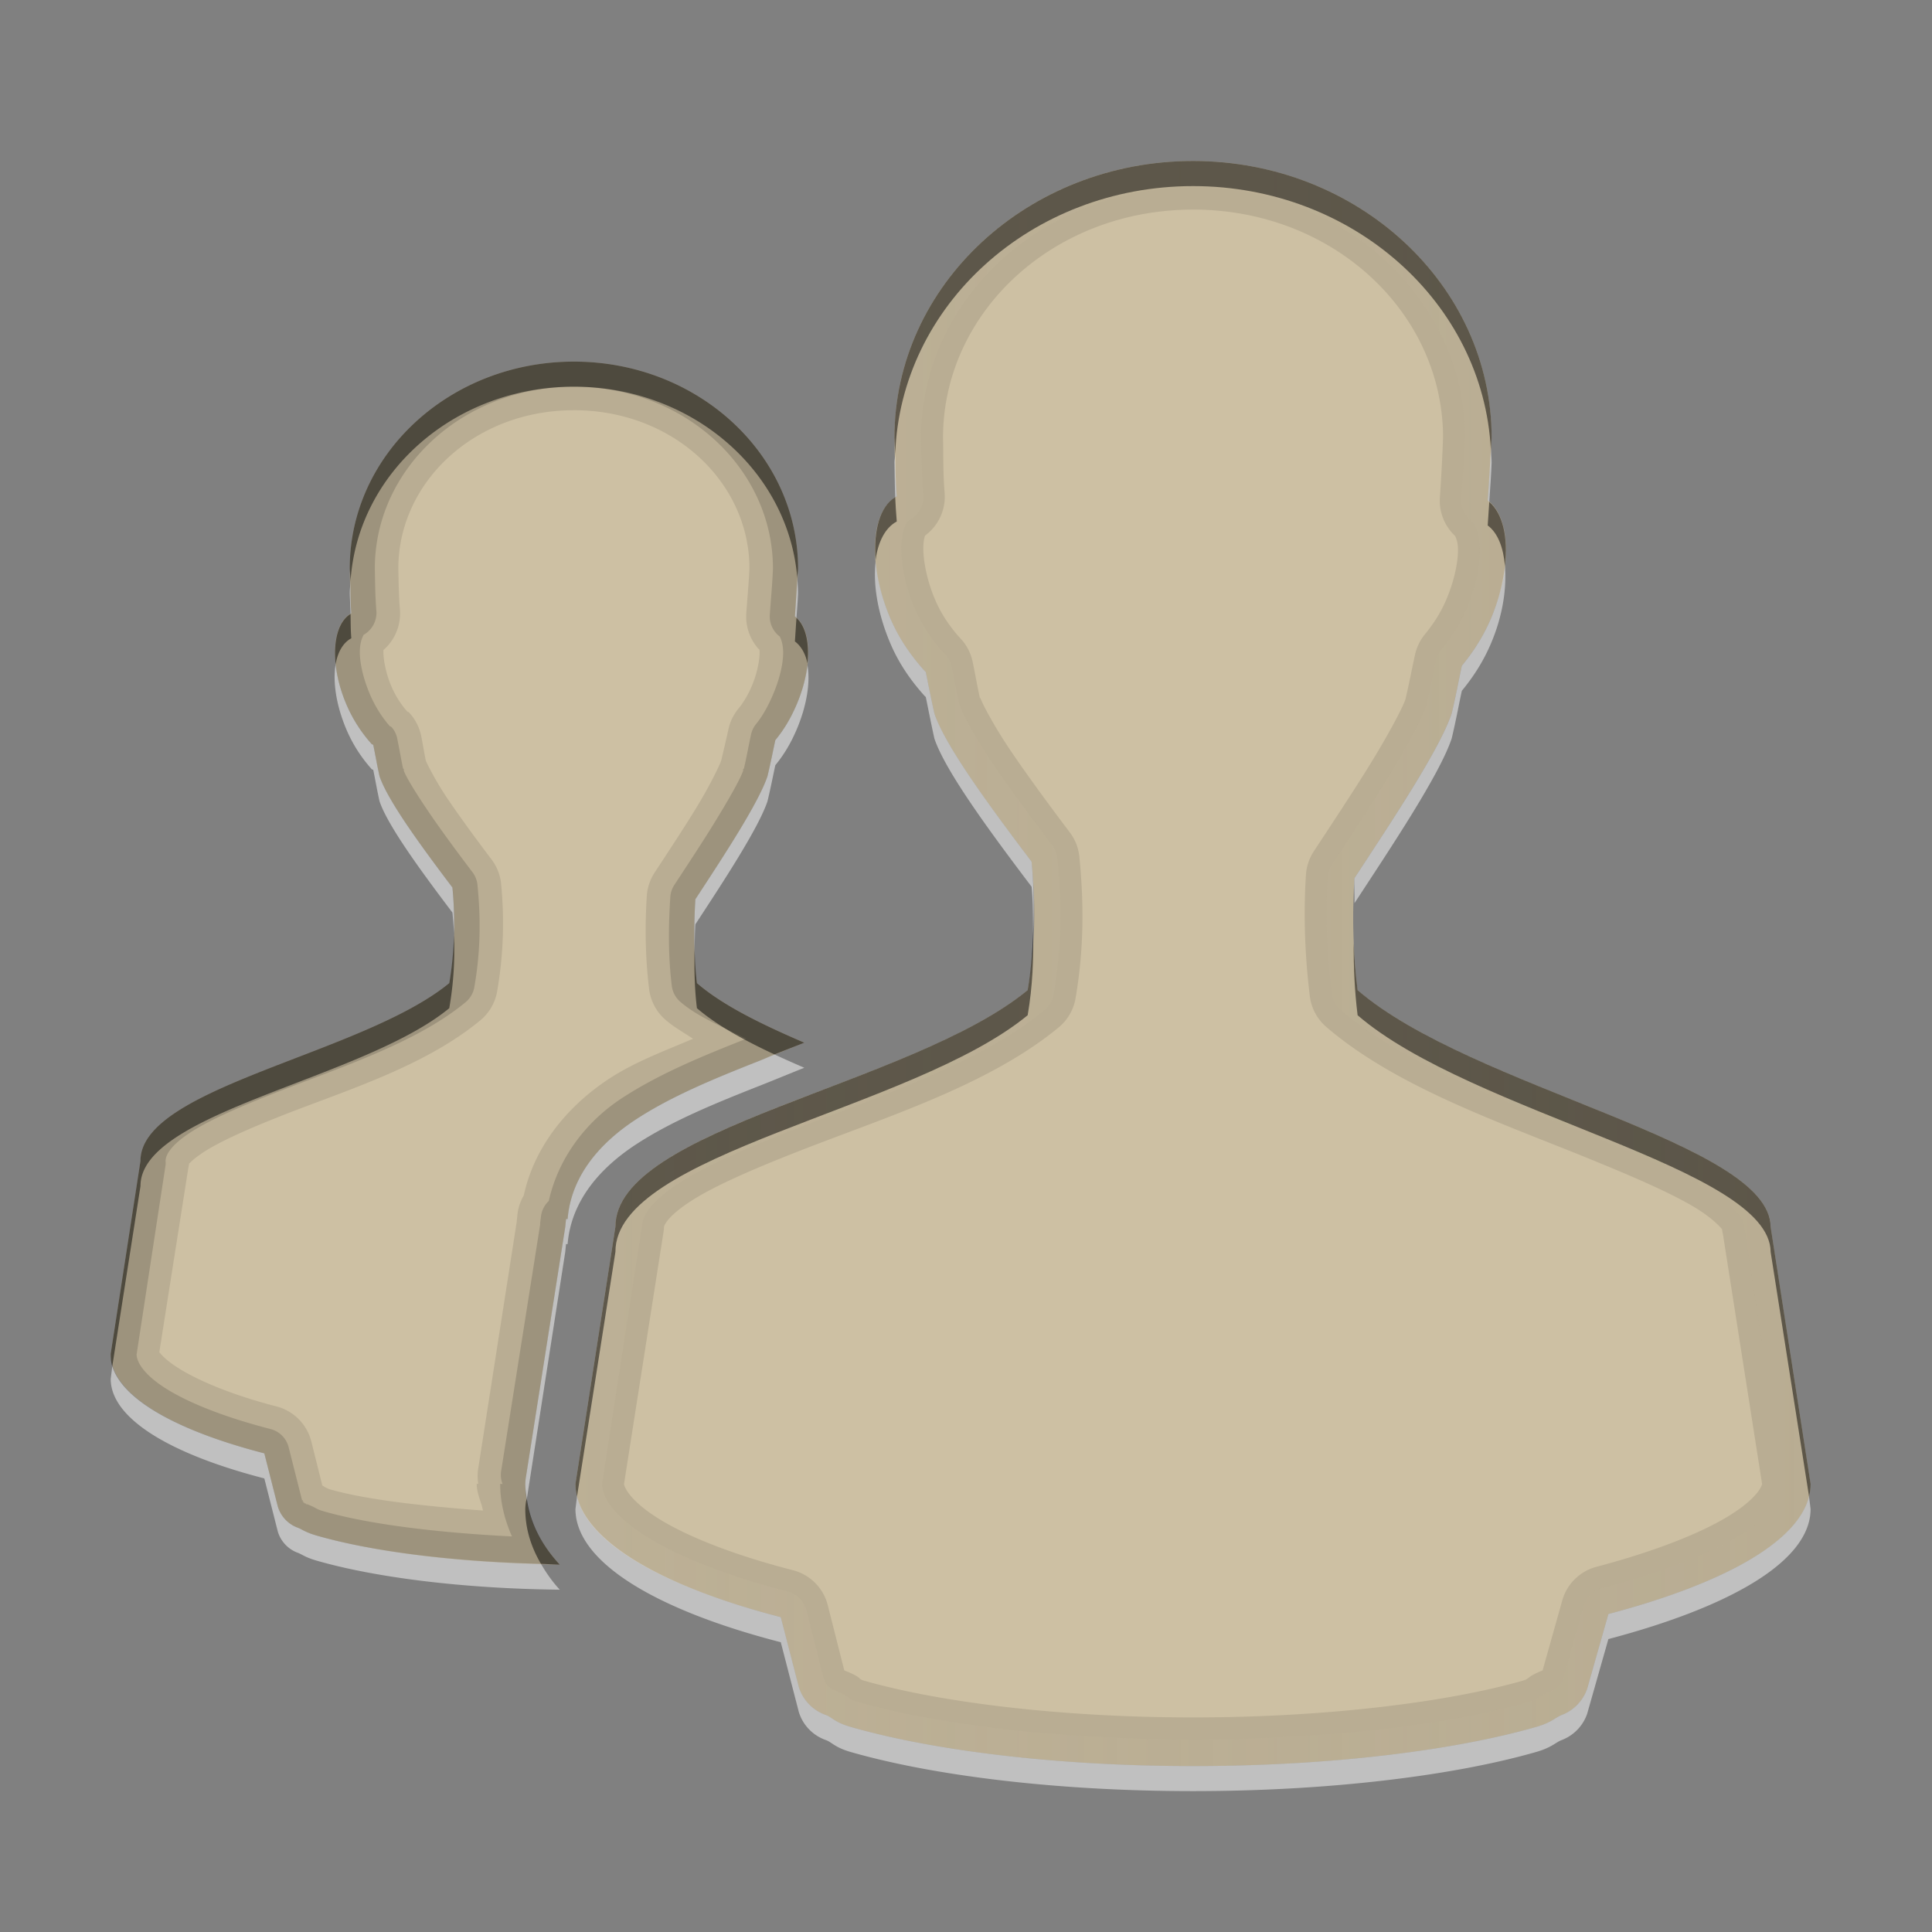 <?xml version="1.0" encoding="UTF-8" standalone="no"?>
<!-- Created with Inkscape (http://www.inkscape.org/) -->

<svg
   xmlns:dc="http://purl.org/dc/elements/1.1/"
   xmlns:cc="http://creativecommons.org/ns#"
   xmlns:rdf="http://www.w3.org/1999/02/22-rdf-syntax-ns#"
   xmlns:svg="http://www.w3.org/2000/svg"
   xmlns="http://www.w3.org/2000/svg"
   xmlns:xlink="http://www.w3.org/1999/xlink"
   xmlns:sodipodi="http://sodipodi.sourceforge.net/DTD/sodipodi-0.dtd"
   xmlns:inkscape="http://www.inkscape.org/namespaces/inkscape"
   version="1.0"
   width="96"
   height="96"
   id="svg2408"
   style="display:inline"
   inkscape:version="0.48.5 r10040"
   sodipodi:docname="emblem-people.svg">
  <rect width="100%" height="100%" fill="#808080" stroke="none"/>
  <sodipodi:namedview
     pagecolor="#ffffff"
     bordercolor="#666666"
     borderopacity="1"
     objecttolerance="10"
     gridtolerance="10"
     guidetolerance="10"
     inkscape:pageopacity="0"
     inkscape:pageshadow="2"
     inkscape:window-width="1366"
     inkscape:window-height="702"
     id="namedview19"
     showgrid="false"
     inkscape:zoom="2.4583333"
     inkscape:cx="64.271186"
     inkscape:cy="80.542373"
     inkscape:window-x="0"
     inkscape:window-y="27"
     inkscape:window-maximized="1"
     inkscape:current-layer="layer4" />
  <defs
     id="defs2410">
    <linearGradient
       id="linearGradient3764">
      <stop
         style="stop-color:#cdc0a3;stop-opacity:1;"
         offset="0"
         id="stop3766" />
      <stop
         style="stop-color:#cdc0a3;stop-opacity:0;"
         offset="1"
         id="stop3768" />
    </linearGradient>
    <linearGradient
       x1="11"
       y1="3.937"
       x2="11"
       y2="18.083"
       id="linearGradient3904"
       gradientUnits="userSpaceOnUse">
      <stop
         id="stop3906"
         style="stop-color:#cdc0a3;stop-opacity:1;"
         offset="0" />
      <stop
         id="stop3908"
         style="stop-color:#cdc0a3;stop-opacity:1;"
         offset="1" />
    </linearGradient>
    <linearGradient
       x1="56"
       y1="16"
       x2="56"
       y2="80"
       id="linearGradient3683"
       xlink:href="#linearGradient3904"
       gradientUnits="userSpaceOnUse"
       gradientTransform="matrix(1.174,0,0,1.174,2.905,-10.848)" />
    <linearGradient
       inkscape:collect="always"
       xlink:href="#linearGradient3764"
       id="linearGradient3770"
       x1="28.594"
       y1="47.877"
       x2="89.967"
       y2="47.877"
       gradientUnits="userSpaceOnUse" />
  </defs>
  <g
     id="layer4">
    <path
       d="M 59.281,8 C 51.083,8 44.444,14.163 44.444,21.747 c 0.02,0.869 0.026,1.84 0.117,2.921 -1.297,0.686 -1.469,3.372 -0.312,6.075 0.446,1.042 1.06,1.884 1.675,2.57 0.021,0.023 0.057,0.056 0.078,0.078 0.147,0.714 0.251,1.258 0.428,2.064 0.55,1.635 2.828,4.716 4.829,7.36 0.2,2.04 0.207,4.066 -0.195,6.387 -5.76,4.737 -20.506,6.856 -20.484,11.761 L 28.594,73.735 c 0,2.612 3.936,5.004 10.203,6.62 l 0.896,3.466 a 2.155,2.136 0 0 0 1.363,1.402 c 0.278,0.107 0.445,0.365 1.207,0.584 4.016,1.156 10.142,1.947 17.018,1.947 6.876,0 13.041,-0.791 17.057,-1.947 0.762,-0.219 0.968,-0.477 1.246,-0.584 a 2.155,2.136 0 0 0 1.285,-1.324 l 1.051,-3.7 c 6.114,-1.614 10.047,-3.889 10.047,-6.464 L 87.981,60.962 c -0.024,-4.197 -14.833,-6.856 -20.523,-11.761 -0.23,-1.879 -0.273,-3.718 -0.156,-5.569 1.82,-2.782 4.22,-6.367 4.829,-8.178 0.224,-0.938 0.332,-1.57 0.506,-2.375 0.537,-0.651 1.044,-1.41 1.441,-2.337 1.099,-2.566 0.964,-5.047 -0.156,-5.88 0.078,-1.115 0.162,-2.162 0.195,-3.115 C 74.118,14.163 67.478,8 59.281,8 z m -30.764,9.969 c -6.148,0 -11.137,4.593 -11.137,10.281 0.015,0.652 0.009,1.409 0.078,2.22 -0.973,0.514 -1.102,2.529 -0.234,4.556 0.335,0.782 0.785,1.433 1.246,1.947 0.015,0.017 0.062,0.022 0.078,0.039 0.11,0.536 0.178,0.954 0.312,1.558 0.412,1.227 2.121,3.546 3.622,5.53 0.15,1.53 0.145,3.011 -0.156,4.751 -4.32,3.553 -15.36,5.162 -15.343,8.84 L 5.501,67.27 c 0,1.959 2.932,3.733 7.633,4.946 L 13.796,74.825 a 1.616,1.602 0 0 0 1.012,1.09 c 0.209,0.08 0.363,0.225 0.935,0.389 2.871,0.826 7.21,1.388 12.072,1.441 -1.025,-1.104 -1.713,-2.42 -1.713,-4.011 a 2.502,2.502 0 0 1 0.039,-0.389 l 1.947,-12.384 0.039,-0.389 0.078,0 c 0.185,-2.242 1.727,-3.857 3.388,-4.946 1.769,-1.159 3.904,-2.035 6.153,-2.921 0.736,-0.29 1.482,-0.602 2.22,-0.896 -2.07,-0.891 -4.032,-1.836 -5.335,-2.96 -0.173,-1.409 -0.166,-2.779 -0.078,-4.167 1.365,-2.087 3.126,-4.756 3.583,-6.114 0.168,-0.703 0.259,-1.187 0.389,-1.791 0.403,-0.488 0.754,-1.058 1.051,-1.752 0.824,-1.925 0.762,-3.776 -0.078,-4.4 0.059,-0.836 0.131,-1.661 0.156,-2.375 4e-6,-5.688 -4.99,-10.281 -11.137,-10.281 z"
       inkscape:connector-curvature="0"
       id="path3798"
       style="fill:url(#linearGradient3683);fill-opacity:1;stroke:none;display:inline;enable-background:new" />
    <path
       d="M 59.281,8 C 51.083,8 44.444,14.163 44.444,21.747 c 0.02,0.869 0.026,1.84 0.117,2.921 -1.297,0.686 -1.469,3.372 -0.312,6.075 0.446,1.042 1.06,1.884 1.675,2.57 0.021,0.023 0.057,0.056 0.078,0.078 0.147,0.714 0.251,1.258 0.428,2.064 0.55,1.635 2.828,4.716 4.829,7.36 0.2,2.04 0.207,4.066 -0.195,6.387 -5.76,4.737 -20.506,6.856 -20.484,11.761 L 28.594,73.735 c 0,2.612 3.936,5.004 10.203,6.62 l 0.896,3.466 a 2.155,2.136 0 0 0 1.363,1.402 c 0.278,0.107 0.445,0.365 1.207,0.584 4.016,1.156 10.142,1.947 17.018,1.947 6.876,0 13.041,-0.791 17.057,-1.947 0.762,-0.219 0.968,-0.477 1.246,-0.584 a 2.155,2.136 0 0 0 1.285,-1.324 l 1.051,-3.7 c 6.114,-1.614 10.047,-3.889 10.047,-6.464 L 87.981,60.962 c -0.024,-4.197 -14.833,-6.856 -20.523,-11.761 -0.23,-1.879 -0.273,-3.718 -0.156,-5.569 1.82,-2.782 4.22,-6.367 4.829,-8.178 0.224,-0.938 0.332,-1.57 0.506,-2.375 0.537,-0.651 1.044,-1.41 1.441,-2.337 1.099,-2.566 0.964,-5.047 -0.156,-5.88 0.078,-1.115 0.162,-2.162 0.195,-3.115 C 74.118,14.163 67.478,8 59.281,8 z m 0,2.414 c 6.965,0 12.377,5.106 12.423,11.254 1.95e-4,0.026 0,0.052 0,0.078 -0.032,0.858 -0.079,1.859 -0.156,2.96 a 2.4,2.4 0 0 0 0.779,1.947 c -0.061,-0.045 0.101,0.127 0.117,0.584 0.021,0.61 -0.159,1.577 -0.584,2.57 -0.292,0.682 -0.664,1.236 -1.09,1.752 a 2.4,2.4 0 0 0 -0.467,1.012 c -0.173,0.799 -0.286,1.4 -0.467,2.181 -0.175,0.486 -0.862,1.769 -1.713,3.154 -0.872,1.419 -1.927,3 -2.843,4.4 a 2.4,2.4 0 0 0 -0.389,1.168 c -0.126,1.987 -0.054,4.005 0.195,6.036 a 2.4,2.4 0 0 0 0.818,1.519 c 3.462,2.984 8.687,4.763 13.046,6.542 2.179,0.889 4.144,1.731 5.374,2.492 0.615,0.38 1.035,0.774 1.207,0.974 0.033,0.038 0.025,0.021 0.039,0.039 0.004,0.01 -0.003,0.031 0,0.039 a 2.4,2.4 0 0 0 0.039,0.195 l 1.947,12.423 c 0,0.066 -0.183,0.674 -1.597,1.558 -1.414,0.884 -3.748,1.802 -6.659,2.57 a 2.4,2.4 0 0 0 -1.675,1.675 l -0.974,3.466 c -0.833,0.338 -0.611,0.402 -0.974,0.506 -3.669,1.056 -9.703,1.83 -16.395,1.83 -6.692,0 -12.683,-0.773 -16.356,-1.83 -0.354,-0.102 0.013,-0.114 -0.974,-0.506 L 41.134,79.771 A 2.4,2.4 0 0 0 39.381,78.018 c -2.974,-0.767 -5.308,-1.699 -6.737,-2.609 -1.429,-0.911 -1.636,-1.574 -1.636,-1.675 l 1.947,-12.423 a 2.4,2.4 0 0 0 0.039,-0.35 c -1.03e-4,-0.023 0.103,-0.472 1.285,-1.246 1.182,-0.774 3.1,-1.603 5.257,-2.453 4.314,-1.7 9.525,-3.297 13.046,-6.192 a 2.4,2.4 0 0 0 0.857,-1.441 c 0.442,-2.557 0.409,-4.861 0.195,-7.049 a 2.4,2.4 0 0 0 -0.467,-1.207 c -0.994,-1.314 -2.038,-2.733 -2.882,-3.972 -0.829,-1.218 -1.441,-2.363 -1.558,-2.687 -0.002,-0.006 -0.037,-0.034 -0.039,-0.039 -0.133,-0.618 -0.221,-1.122 -0.35,-1.752 A 2.4,2.4 0 0 0 47.754,31.755 c -0.195,-0.212 -0.215,-0.236 -0.039,-0.039 -0.492,-0.549 -0.929,-1.167 -1.246,-1.908 -0.448,-1.047 -0.619,-2.097 -0.584,-2.726 0.017,-0.314 0.075,-0.443 0.078,-0.467 a 2.4,2.4 0 0 0 0.974,-2.142 c -0.081,-0.956 -0.058,-1.839 -0.078,-2.726 0,-0.013 -4.9e-5,-0.026 0,-0.039 0.023,-6.166 5.443,-11.293 12.423,-11.293 z"
       inkscape:connector-curvature="0"
       id="path3698"
       style="opacity:0.1;fill:#000000;fill-opacity:1;stroke:none;display:inline;enable-background:new" />
    <path
       d="M 59.281,8 C 51.083,8 44.444,14.163 44.444,21.747 c 0.02,0.869 0.026,1.84 0.117,2.921 -1.297,0.686 -1.469,3.372 -0.312,6.075 0.446,1.042 1.06,1.884 1.675,2.57 0.021,0.023 0.057,0.056 0.078,0.078 0.147,0.714 0.251,1.258 0.428,2.064 0.55,1.635 2.828,4.716 4.829,7.36 0.2,2.04 0.207,4.066 -0.195,6.387 -5.76,4.737 -20.506,6.856 -20.484,11.761 L 28.594,73.735 c 0,2.612 3.936,5.004 10.203,6.62 l 0.896,3.466 a 2.155,2.136 0 0 0 1.363,1.402 c 0.278,0.107 0.445,0.365 1.207,0.584 4.016,1.156 10.142,1.947 17.018,1.947 6.876,0 13.041,-0.791 17.057,-1.947 0.762,-0.219 0.968,-0.477 1.246,-0.584 a 2.155,2.136 0 0 0 1.285,-1.324 l 1.051,-3.7 c 6.114,-1.614 10.047,-3.889 10.047,-6.464 L 87.981,60.962 c -0.024,-4.197 -14.833,-6.856 -20.523,-11.761 -0.23,-1.879 -0.273,-3.718 -0.156,-5.569 1.82,-2.782 4.22,-6.367 4.829,-8.178 0.224,-0.938 0.332,-1.57 0.506,-2.375 0.537,-0.651 1.044,-1.41 1.441,-2.337 1.099,-2.566 0.964,-5.047 -0.156,-5.88 0.078,-1.115 0.162,-2.162 0.195,-3.115 C 74.118,14.163 67.478,8 59.281,8 z m 0,1.324 c 7.526,0 13.49,5.582 13.513,12.384 4.5e-5,0.013 0,0.026 0,0.039 -0.032,0.901 -0.117,1.929 -0.195,3.038 a 1.31,1.31 0 0 0 0.545,1.129 c 0.081,0.06 0.361,0.478 0.389,1.285 0.028,0.807 -0.18,1.912 -0.662,3.038 -0.34,0.793 -0.77,1.448 -1.246,2.025 a 1.31,1.31 0 0 0 -0.273,0.545 c -0.171,0.791 -0.273,1.391 -0.467,2.22 -0.01,0.045 -0.028,0.071 -0.039,0.117 -0.245,0.681 -0.932,1.952 -1.791,3.349 -0.886,1.442 -1.93,3.043 -2.843,4.439 a 1.31,1.31 0 0 0 -0.234,0.623 c -0.122,1.925 -0.046,3.841 0.195,5.802 a 1.31,1.31 0 0 0 0.428,0.818 c 3.182,2.743 8.349,4.597 12.734,6.387 2.192,0.895 4.186,1.778 5.53,2.609 0.672,0.416 1.196,0.801 1.48,1.129 0.284,0.329 0.311,0.522 0.312,0.662 a 1.31,1.31 0 0 0 0.039,0.195 l 1.947,12.578 c 0,0.621 -0.538,1.514 -2.103,2.492 -1.565,0.979 -3.994,1.901 -6.971,2.687 a 1.31,1.31 0 0 0 -0.896,0.935 l -1.012,3.622 -0.039,0.039 c -0.012,0.03 -0.002,0.043 0,0.039 0.002,-0.004 -0.025,-0.029 -0.039,0 -0.027,0.058 0.03,0.021 0,0.078 -0.03,0.056 -0.006,-0.016 -0.039,0.039 -0.033,0.055 -0.003,-0.014 -0.039,0.039 -0.039,0.051 0.003,-0.009 -0.039,0.039 -0.042,0.048 0.006,-0.007 -0.039,0.039 -0.045,0.046 0.008,-0.004 -0.039,0.039 -0.047,0.043 0.01,-0.002 -0.039,0.039 -0.025,0.02 -0.013,0.039 0,0.039 -0.052,0.038 0.015,-0.035 -0.039,0 -0.054,0.035 0.016,0.007 -0.039,0.039 -0.055,0.032 -0.021,0.01 -0.078,0.039 -0.057,0.029 0.02,-0.026 -0.039,0 -0.059,0.026 0.021,-0.022 -0.039,0 a 1.31,1.31 0 0 0 0,0.039 c -0.737,0.282 -0.569,0.384 -1.129,0.545 -3.826,1.101 -9.931,1.869 -16.706,1.869 -6.775,0 -12.839,-0.767 -16.667,-1.869 -0.549,-0.158 -0.316,-0.248 -1.09,-0.545 a 1.31,1.31 0 0 0 -0.039,-0.039 c -0.064,-0.022 0.024,0.026 -0.039,0 -0.063,-0.026 -0.016,-0.01 -0.078,-0.039 -0.061,-0.029 0.021,0.033 -0.039,0 -0.06,-0.033 0.019,-0.003 -0.039,-0.039 -0.058,-0.036 0.016,7.64e-4 -0.039,-0.039 -0.055,-0.04 0.014,0.004 -0.039,-0.039 -0.026,-0.021 -0.042,-0.011 -0.039,0 -0.05,-0.046 0.009,0.01 -0.039,-0.039 -0.047,-0.049 0.006,0.013 -0.039,-0.039 0.011,0.004 0.021,-0.012 0,-0.039 -0.041,-0.054 -8.27e-4,0.018 -0.039,-0.039 -0.038,-0.056 -0.004,0.02 -0.039,-0.039 -0.035,-0.059 0.031,0.022 0,-0.039 -0.031,-0.061 -0.011,0.023 -0.039,-0.039 -0.014,-0.031 -0.002,-0.043 0,-0.039 l 0,-0.039 c -0.024,-0.064 -0.019,0.026 -0.039,-0.039 l -0.857,-3.388 a 1.31,1.31 0 0 0 -0.974,-0.974 c -3.046,-0.786 -5.466,-1.756 -7.049,-2.765 -1.582,-1.009 -2.142,-1.922 -2.142,-2.57 L 31.865,61.156 a 1.31,1.31 0 0 0 0.039,-0.195 c -0.003,-0.569 0.479,-1.282 1.791,-2.142 1.312,-0.86 3.275,-1.712 5.452,-2.57 4.355,-1.716 9.504,-3.38 12.734,-6.036 a 1.31,1.31 0 0 0 0.467,-0.779 c 0.424,-2.449 0.402,-4.616 0.195,-6.737 A 1.31,1.31 0 0 0 52.31,42.036 C 51.313,40.718 50.253,39.293 49.389,38.025 48.526,36.756 47.856,35.561 47.676,35.026 47.525,34.33 47.424,33.786 47.287,33.118 A 1.31,1.31 0 0 0 46.975,32.495 c -0.029,-0.031 -0.058,-0.022 -0.078,-0.039 -0.548,-0.611 -1.065,-1.342 -1.441,-2.22 -0.508,-1.185 -0.708,-2.392 -0.662,-3.232 0.046,-0.841 0.345,-1.145 0.389,-1.168 a 1.31,1.31 0 0 0 0.701,-1.285 c -0.085,-1.006 -0.097,-1.929 -0.117,-2.804 0,-0.013 -4.4e-5,-0.026 0,-0.039 0.023,-6.801 5.987,-12.384 13.513,-12.384 z"
       inkscape:connector-curvature="0"
       id="path3691"
       style="opacity:0.15;fill:url(#linearGradient3770);fill-opacity:1;stroke:none;display:inline;enable-background:new" />
    <path
       d="M 59.281,8 C 51.083,8 44.444,14.163 44.444,21.747 c 0.006,0.261 0.032,0.536 0.039,0.818 0.248,-7.383 6.758,-13.318 14.798,-13.318 7.955,0 14.422,5.811 14.798,13.085 0.009,-0.186 0.033,-0.405 0.039,-0.584 C 74.118,14.163 67.478,8 59.281,8 z M 44.483,24.706 c -0.76,0.461 -1.089,1.656 -0.974,3.115 0.119,-0.9 0.483,-1.608 1.051,-1.908 -0.035,-0.419 -0.061,-0.817 -0.078,-1.207 z m 29.518,0.234 c -0.026,0.4 -0.049,0.75 -0.078,1.168 0.508,0.378 0.785,1.113 0.857,2.025 0.17,-1.439 -0.114,-2.624 -0.779,-3.193 z M 51.337,46.319 c -0.036,0.917 -0.099,1.877 -0.273,2.882 -5.76,4.737 -20.506,6.856 -20.484,11.761 l -1.986,12.773 c 0,0.216 0.025,0.41 0.078,0.623 l 1.908,-12.15 c -0.022,-4.904 14.723,-7.023 20.484,-11.761 0.253,-1.465 0.293,-2.823 0.273,-4.128 z m 15.927,0.506 c -0.01,1.201 0.045,2.405 0.195,3.622 5.69,4.904 20.499,7.563 20.523,11.761 l 1.908,12.15 c 0.053,-0.209 0.078,-0.41 0.078,-0.623 L 87.981,60.962 c -0.024,-4.197 -14.833,-6.856 -20.523,-11.761 -0.098,-0.796 -0.169,-1.588 -0.195,-2.375 z"
       inkscape:connector-curvature="0"
       id="path3682"
       style="opacity:0.5;fill:#000000;fill-opacity:1;stroke:none;display:inline;enable-background:new" />
    <path
       d="m 74.079,22.331 c -0.038,0.805 -0.092,1.625 -0.156,2.531 0.028,0.021 0.051,0.055 0.078,0.078 0.044,-0.666 0.096,-1.352 0.117,-1.947 0,-0.224 -0.027,-0.441 -0.039,-0.662 z m -29.596,0.234 c -0.005,0.144 -0.039,0.283 -0.039,0.428 0.012,0.532 0.013,1.097 0.039,1.713 0.024,-0.015 0.053,-0.026 0.078,-0.039 -0.064,-0.757 -0.062,-1.445 -0.078,-2.103 z m -0.974,5.335 c -0.133,1.145 0.104,2.603 0.74,4.089 0.446,1.042 1.06,1.884 1.675,2.57 0.021,0.023 0.057,0.056 0.078,0.078 0.147,0.714 0.251,1.259 0.428,2.064 0.55,1.635 2.828,4.716 4.829,7.36 0.074,0.752 0.066,1.497 0.078,2.259 0.048,-1.201 0.035,-2.348 -0.078,-3.505 -2.001,-2.645 -4.279,-5.725 -4.829,-7.36 -0.178,-0.805 -0.282,-1.35 -0.428,-2.064 -0.021,-0.022 -0.057,-0.055 -0.078,-0.078 -0.615,-0.686 -1.228,-1.528 -1.675,-2.57 C 43.827,29.757 43.588,28.784 43.509,27.9 z m 31.271,0.234 c -0.097,0.817 -0.313,1.703 -0.701,2.609 -0.397,0.926 -0.904,1.686 -1.441,2.337 -0.174,0.805 -0.282,1.438 -0.506,2.375 -0.609,1.811 -3.009,5.396 -4.829,8.178 -0.026,0.417 0.012,0.829 0,1.246 1.82,-2.782 4.22,-6.367 4.829,-8.178 0.224,-0.938 0.332,-1.57 0.506,-2.375 0.537,-0.651 1.044,-1.41 1.441,-2.337 0.6,-1.402 0.788,-2.758 0.701,-3.855 z m -46.108,46.225 -0.078,0.623 c 0,2.612 3.936,5.004 10.203,6.62 l 0.896,3.466 a 2.155,2.136 0 0 0 1.363,1.402 c 0.278,0.107 0.445,0.365 1.207,0.584 C 46.279,88.209 52.405,89 59.281,89 c 6.876,0 13.041,-0.791 17.057,-1.947 0.762,-0.219 0.968,-0.477 1.246,-0.584 a 2.155,2.136 0 0 0 1.285,-1.324 l 1.051,-3.7 c 6.114,-1.614 10.047,-3.889 10.047,-6.464 l -0.078,-0.623 c -0.582,2.319 -4.361,4.361 -9.969,5.841 l -1.051,3.7 a 2.155,2.136 0 0 1 -1.285,1.324 c -0.278,0.107 -0.484,0.365 -1.246,0.584 -4.016,1.156 -10.181,1.947 -17.057,1.947 -6.876,0 -13.002,-0.791 -17.018,-1.947 -0.762,-0.219 -0.929,-0.477 -1.207,-0.584 A 2.155,2.136 0 0 1 39.693,83.821 L 38.797,80.355 c -5.748,-1.482 -9.537,-3.638 -10.125,-5.997 z"
       inkscape:connector-curvature="0"
       id="path3705"
       style="opacity:0.5;fill:#ffffff;fill-opacity:1;stroke:none;display:inline;enable-background:new" />
    <path
       d="m 28.516,17.969 c -6.148,0 -11.137,4.593 -11.137,10.281 0.004,0.183 0.036,0.424 0.039,0.623 0.351,-5.394 5.178,-9.658 11.099,-9.658 5.863,0 10.666,4.181 11.099,9.502 0.008,-0.149 0.034,-0.327 0.039,-0.467 4e-6,-5.688 -4.99,-10.281 -11.137,-10.281 z M 17.418,30.509 c -0.601,0.358 -0.863,1.323 -0.74,2.492 0.105,-0.61 0.381,-1.075 0.779,-1.285 -0.037,-0.441 -0.03,-0.806 -0.039,-1.207 z m 22.158,0.195 c -0.028,0.394 -0.049,0.757 -0.078,1.168 0.3,0.223 0.527,0.606 0.623,1.09 0.103,-1.006 -0.083,-1.84 -0.545,-2.259 z M 22.558,46.475 c -0.023,0.756 -0.088,1.533 -0.234,2.375 -4.32,3.553 -15.36,5.162 -15.343,8.84 l -1.48,9.58 c 0,0.207 0.014,0.42 0.078,0.623 L 6.981,58.937 c -0.017,-3.678 11.023,-5.287 15.343,-8.84 0.226,-1.305 0.281,-2.478 0.234,-3.622 z m 11.955,0.701 c -0.021,0.965 -0.004,1.937 0.117,2.921 0.985,0.849 2.357,1.599 3.855,2.298 0.492,-0.2 0.99,-0.389 1.48,-0.584 -2.07,-0.891 -4.032,-1.836 -5.335,-2.96 -0.069,-0.561 -0.099,-1.122 -0.117,-1.675 z m -8.334,27.299 -0.039,0.117 a 2.502,2.502 0 0 0 -0.039,0.389 c 0,1.019 0.306,1.916 0.779,2.726 0.316,0.008 0.614,0.035 0.935,0.039 -0.86,-0.926 -1.457,-2.01 -1.636,-3.271 z"
       inkscape:connector-curvature="0"
       id="path2904"
       style="opacity:0.5;fill:#000000;fill-opacity:1;stroke:none;display:inline;enable-background:new" />
    <path
       d="m 28.516,17.969 c -6.148,0 -11.137,4.593 -11.137,10.281 0.015,0.652 0.009,1.409 0.078,2.22 -0.973,0.514 -1.102,2.529 -0.234,4.556 0.335,0.782 0.785,1.433 1.246,1.947 0.015,0.017 0.062,0.022 0.078,0.039 0.11,0.536 0.178,0.954 0.312,1.558 0.412,1.227 2.121,3.546 3.622,5.53 0.15,1.53 0.145,3.011 -0.156,4.751 -4.32,3.553 -15.36,5.162 -15.343,8.84 L 5.501,67.27 c 0,1.959 2.932,3.733 7.633,4.946 L 13.796,74.825 a 1.616,1.602 0 0 0 1.012,1.09 c 0.209,0.08 0.363,0.225 0.935,0.389 2.871,0.826 7.21,1.388 12.072,1.441 -1.025,-1.104 -1.713,-2.42 -1.713,-4.011 a 2.502,2.502 0 0 1 0.039,-0.389 l 1.947,-12.384 0.039,-0.389 0.078,0 c 0.185,-2.242 1.727,-3.857 3.388,-4.946 1.769,-1.159 3.904,-2.035 6.153,-2.921 0.736,-0.29 1.482,-0.602 2.22,-0.896 -2.07,-0.891 -4.032,-1.836 -5.335,-2.96 -0.173,-1.409 -0.166,-2.779 -0.078,-4.167 1.365,-2.087 3.126,-4.756 3.583,-6.114 0.168,-0.703 0.259,-1.187 0.389,-1.791 0.403,-0.488 0.754,-1.058 1.051,-1.752 0.824,-1.925 0.762,-3.776 -0.078,-4.4 0.059,-0.836 0.131,-1.661 0.156,-2.375 4e-6,-5.688 -4.99,-10.281 -11.137,-10.281 z m 0,2.414 c 4.918,0 8.677,3.544 8.723,7.788 2.83e-4,0.026 0,0.052 0,0.078 -0.024,0.607 -0.097,1.384 -0.156,2.22 a 2.41,2.41 0 0 0 0.623,1.791 c 0.002,-0.004 0.036,-0.016 0.039,0.117 0.008,0.347 -0.096,1.028 -0.389,1.713 -0.215,0.502 -0.446,0.86 -0.701,1.168 a 2.41,2.41 0 0 0 -0.467,1.012 c -0.119,0.553 -0.23,0.993 -0.35,1.519 -0.082,0.244 -0.571,1.253 -1.207,2.298 -0.636,1.045 -1.418,2.224 -2.103,3.271 a 2.41,2.41 0 0 0 -0.389,1.168 c -0.094,1.48 -0.08,3.03 0.117,4.634 a 2.41,2.41 0 0 0 0.818,1.519 c 0.418,0.36 0.901,0.629 1.363,0.935 -1.418,0.609 -2.872,1.138 -4.167,1.986 -1.789,1.171 -3.657,3.108 -4.245,5.802 A 2.41,2.41 0 0 0 25.712,60.338 l -0.039,0.389 -1.908,12.228 a 2.41,2.41 0 0 0 0,0.779 l -0.078,0 c 0,0.481 0.226,0.874 0.312,1.324 -3.035,-0.229 -5.81,-0.538 -7.594,-1.051 -0.171,-0.049 -0.327,-0.155 -0.389,-0.195 L 15.471,71.632 A 2.41,2.41 0 0 0 13.718,69.879 C 11.526,69.314 9.83,68.594 8.85,67.971 8.116,67.504 7.949,67.212 7.916,67.192 l 1.441,-9.151 a 2.41,2.41 0 0 0 0.039,-0.234 c 0.007,0.045 0.092,-0.145 0.701,-0.545 0.812,-0.534 2.213,-1.156 3.816,-1.791 3.208,-1.27 7.13,-2.448 9.93,-4.751 A 2.41,2.41 0 0 0 24.7,49.279 c 0.34,-1.963 0.359,-3.729 0.195,-5.413 a 2.41,2.41 0 0 0 -0.506,-1.207 c -0.743,-0.982 -1.521,-2.045 -2.142,-2.96 -0.621,-0.915 -1.058,-1.812 -1.09,-1.908 -0.085,-0.412 -0.135,-0.765 -0.234,-1.246 a 2.41,2.41 0 0 0 -0.623,-1.168 c -0.021,-0.022 -0.019,0.021 -0.039,0 -0.011,-0.012 -0.028,-0.027 -0.039,-0.039 -0.295,-0.336 -0.569,-0.756 -0.779,-1.246 C 19.14,33.383 19.034,32.653 19.053,32.3 a 2.41,2.41 0 0 0 0.818,-2.025 c -0.056,-0.662 -0.063,-1.331 -0.078,-2.025 0,-0.013 -7.1e-5,-0.026 0,-0.039 0.023,-4.261 3.79,-7.827 8.723,-7.827 z"
       inkscape:connector-curvature="0"
       id="path3699"
       style="opacity:0.1;fill:#000000;fill-opacity:1;stroke:none;display:inline;enable-background:new" />
    <path
       d="m 39.615,28.717 c -0.033,0.606 -0.07,1.237 -0.117,1.908 0.03,0.022 0.05,0.052 0.078,0.078 0.029,-0.407 0.065,-0.844 0.078,-1.207 0,-0.263 -0.018,-0.52 -0.039,-0.779 z m -22.197,0.156 c -0.014,0.208 -0.039,0.412 -0.039,0.623 0.007,0.297 0.032,0.676 0.039,1.012 0.016,-0.009 0.023,-0.03 0.039,-0.039 -0.049,-0.583 -0.031,-1.088 -0.039,-1.597 z m -0.74,4.128 c -0.152,0.882 0.032,2.073 0.545,3.271 0.335,0.782 0.785,1.433 1.246,1.947 0.015,0.017 0.062,0.022 0.078,0.039 0.11,0.536 0.178,0.954 0.312,1.558 0.412,1.227 2.121,3.546 3.622,5.53 0.035,0.356 0.062,0.697 0.078,1.051 0.02,-0.779 -0.003,-1.533 -0.078,-2.298 -1.501,-1.983 -3.209,-4.303 -3.622,-5.53 -0.133,-0.604 -0.201,-1.022 -0.312,-1.558 -0.015,-0.017 -0.063,-0.022 -0.078,-0.039 -0.461,-0.514 -0.911,-1.166 -1.246,-1.947 -0.302,-0.704 -0.478,-1.386 -0.545,-2.025 z m 23.443,0.039 c -0.072,0.621 -0.248,1.292 -0.545,1.986 -0.297,0.695 -0.648,1.264 -1.051,1.752 -0.13,0.604 -0.222,1.088 -0.389,1.791 -0.457,1.358 -2.218,4.027 -3.583,6.114 -0.053,0.835 -0.066,1.657 -0.039,2.492 0.009,-0.417 0.012,-0.827 0.039,-1.246 1.365,-2.087 3.126,-4.756 3.583,-6.114 0.168,-0.703 0.259,-1.187 0.389,-1.791 0.403,-0.488 0.754,-1.058 1.051,-1.752 0.515,-1.203 0.696,-2.368 0.545,-3.232 z m -1.636,19.354 c -0.248,0.101 -0.493,0.214 -0.74,0.312 -2.248,0.886 -4.384,1.762 -6.153,2.921 -1.661,1.088 -3.203,2.704 -3.388,4.946 l -0.078,0 -0.039,0.389 -1.947,12.384 a 2.502,2.502 0 0 0 -0.039,0.389 c 0,0.256 0.044,0.497 0.078,0.74 l 1.908,-12.267 0.039,-0.389 0.078,0 c 0.185,-2.242 1.727,-3.857 3.388,-4.946 1.769,-1.159 3.904,-2.035 6.153,-2.921 0.736,-0.29 1.482,-0.602 2.22,-0.896 -0.506,-0.218 -0.994,-0.436 -1.48,-0.662 z m -32.906,15.499 -0.078,0.623 c 0,1.959 2.932,3.733 7.633,4.946 l 0.662,2.609 a 1.616,1.602 0 0 0 1.012,1.09 c 0.209,0.08 0.363,0.225 0.935,0.389 2.871,0.826 7.21,1.388 12.072,1.441 -0.368,-0.397 -0.67,-0.831 -0.935,-1.285 -4.473,-0.111 -8.456,-0.63 -11.137,-1.402 -0.572,-0.165 -0.726,-0.309 -0.935,-0.389 A 1.616,1.602 0 0 1 13.796,74.825 L 13.134,72.216 C 8.931,71.132 6.122,69.607 5.579,67.893 z"
       inkscape:connector-curvature="0"
       id="path3685"
       style="opacity:0.5;fill:#ffffff;fill-opacity:1;stroke:none;display:inline;enable-background:new" />
    <path
       d="m 28.516,17.969 c -6.148,0 -11.137,4.593 -11.137,10.281 0.015,0.652 0.009,1.409 0.078,2.22 -0.973,0.514 -1.102,2.529 -0.234,4.556 0.335,0.782 0.785,1.433 1.246,1.947 0.015,0.017 0.062,0.022 0.078,0.039 0.11,0.536 0.178,0.954 0.312,1.558 0.412,1.227 2.121,3.546 3.622,5.53 0.15,1.53 0.145,3.011 -0.156,4.751 -4.32,3.553 -15.36,5.162 -15.343,8.84 L 5.501,67.27 c 0,1.959 2.932,3.733 7.633,4.946 L 13.796,74.825 a 1.616,1.602 0 0 0 1.012,1.09 c 0.209,0.08 0.363,0.225 0.935,0.389 2.871,0.826 7.21,1.388 12.072,1.441 -1.025,-1.104 -1.713,-2.42 -1.713,-4.011 a 2.502,2.502 0 0 1 0.039,-0.389 l 1.947,-12.384 0.039,-0.389 0.078,0 c 0.185,-2.242 1.727,-3.857 3.388,-4.946 1.769,-1.159 3.904,-2.035 6.153,-2.921 0.736,-0.29 1.482,-0.602 2.22,-0.896 -2.07,-0.891 -4.032,-1.836 -5.335,-2.96 -0.173,-1.409 -0.166,-2.779 -0.078,-4.167 1.365,-2.087 3.126,-4.756 3.583,-6.114 0.168,-0.703 0.259,-1.187 0.389,-1.791 0.403,-0.488 0.754,-1.058 1.051,-1.752 0.824,-1.925 0.762,-3.776 -0.078,-4.4 0.059,-0.836 0.131,-1.661 0.156,-2.375 4e-6,-5.688 -4.99,-10.281 -11.137,-10.281 z m 0,1.246 c 5.51,0 9.868,4.058 9.891,8.996 6.1e-5,0.013 0,0.026 0,0.039 -0.024,0.657 -0.097,1.461 -0.156,2.298 a 1.252,1.252 0 0 0 0.506,1.09 c -0.043,-0.032 0.143,0.184 0.156,0.74 0.012,0.555 -0.156,1.323 -0.506,2.142 -0.255,0.595 -0.531,1.085 -0.857,1.48 a 1.252,1.252 0 0 0 -0.234,0.506 c -0.125,0.58 -0.208,1.068 -0.35,1.675 -0.004,0.016 -0.035,0.022 -0.039,0.039 -0.004,0.011 0.004,0.066 0,0.078 -0.176,0.478 -0.7,1.389 -1.324,2.414 -0.651,1.07 -1.419,2.226 -2.103,3.271 a 1.252,1.252 0 0 0 -0.195,0.623 c -0.091,1.435 -0.107,2.89 0.078,4.4 a 1.252,1.252 0 0 0 0.428,0.779 c 0.873,0.753 2.134,1.253 3.271,1.83 -2.189,0.864 -4.335,1.743 -6.192,2.96 -1.634,1.071 -3.11,2.813 -3.622,5.101 a 1.252,1.252 0 0 0 -0.389,0.779 l -0.039,0.312 0,0.078 -1.947,12.306 a 1.252,1.252 0 0 0 0.078,0.584 l -0.117,0 c 0,0.949 0.237,1.813 0.584,2.609 -3.741,-0.186 -7.136,-0.61 -9.346,-1.246 -0.442,-0.127 -0.33,-0.163 -0.818,-0.35 a 1.252,1.252 0 0 0 -0.039,0 c -0.054,-0.019 0.014,0.022 -0.039,0 0.013,-0.004 0.026,-0.026 0,-0.039 -0.051,-0.026 0.011,0.029 -0.039,0 -0.048,-0.032 0.007,-0.005 -0.039,-0.039 -0.044,-0.037 0.003,0.04 -0.039,0 -0.041,-0.04 0.039,0.003 0,-0.039 -0.036,-0.044 -0.005,0.007 -0.039,-0.039 -0.028,-0.05 0.025,0.013 0,-0.039 -0.012,-0.026 -0.035,-0.013 -0.039,0 -0.022,-0.053 0.018,0.015 0,-0.039 L 14.341,71.904 A 1.252,1.252 0 0 0 13.446,71.009 C 11.178,70.424 9.371,69.711 8.227,68.984 7.112,68.274 6.802,67.668 6.787,67.309 l 1.441,-9.424 a 1.252,1.252 0 0 0 0,-0.195 c -0.001,-0.293 0.257,-0.777 1.207,-1.402 0.95,-0.625 2.424,-1.264 4.05,-1.908 3.251,-1.288 7.126,-2.506 9.619,-4.556 a 1.252,1.252 0 0 0 0.467,-0.779 c 0.321,-1.856 0.313,-3.452 0.156,-5.062 a 1.252,1.252 0 0 0 -0.234,-0.623 c -0.747,-0.987 -1.538,-2.052 -2.181,-2.999 -0.612,-0.902 -1.102,-1.688 -1.246,-2.064 -0.006,-0.028 0.006,-0.05 0,-0.078 -0.003,-0.008 -0.036,-0.032 -0.039,-0.039 -0.108,-0.506 -0.166,-0.885 -0.273,-1.402 a 1.252,1.252 0 0 0 -0.273,-0.623 c -0.086,-0.093 -0.054,-0.027 -0.117,-0.078 -0.363,-0.416 -0.712,-0.947 -0.974,-1.558 -0.366,-0.855 -0.538,-1.68 -0.506,-2.259 0.032,-0.578 0.246,-0.749 0.156,-0.701 a 1.252,1.252 0 0 0 0.662,-1.207 C 18.642,29.626 18.64,28.92 18.625,28.25 c 0,-0.013 -6.1e-5,-0.026 0,-0.039 0.023,-4.938 4.381,-8.996 9.891,-8.996 z"
       inkscape:connector-curvature="0"
       id="path3694"
       style="opacity:0.15;fill:#000000;fill-opacity:1;stroke:none;display:inline;enable-background:new" />
  </g>
</svg>
